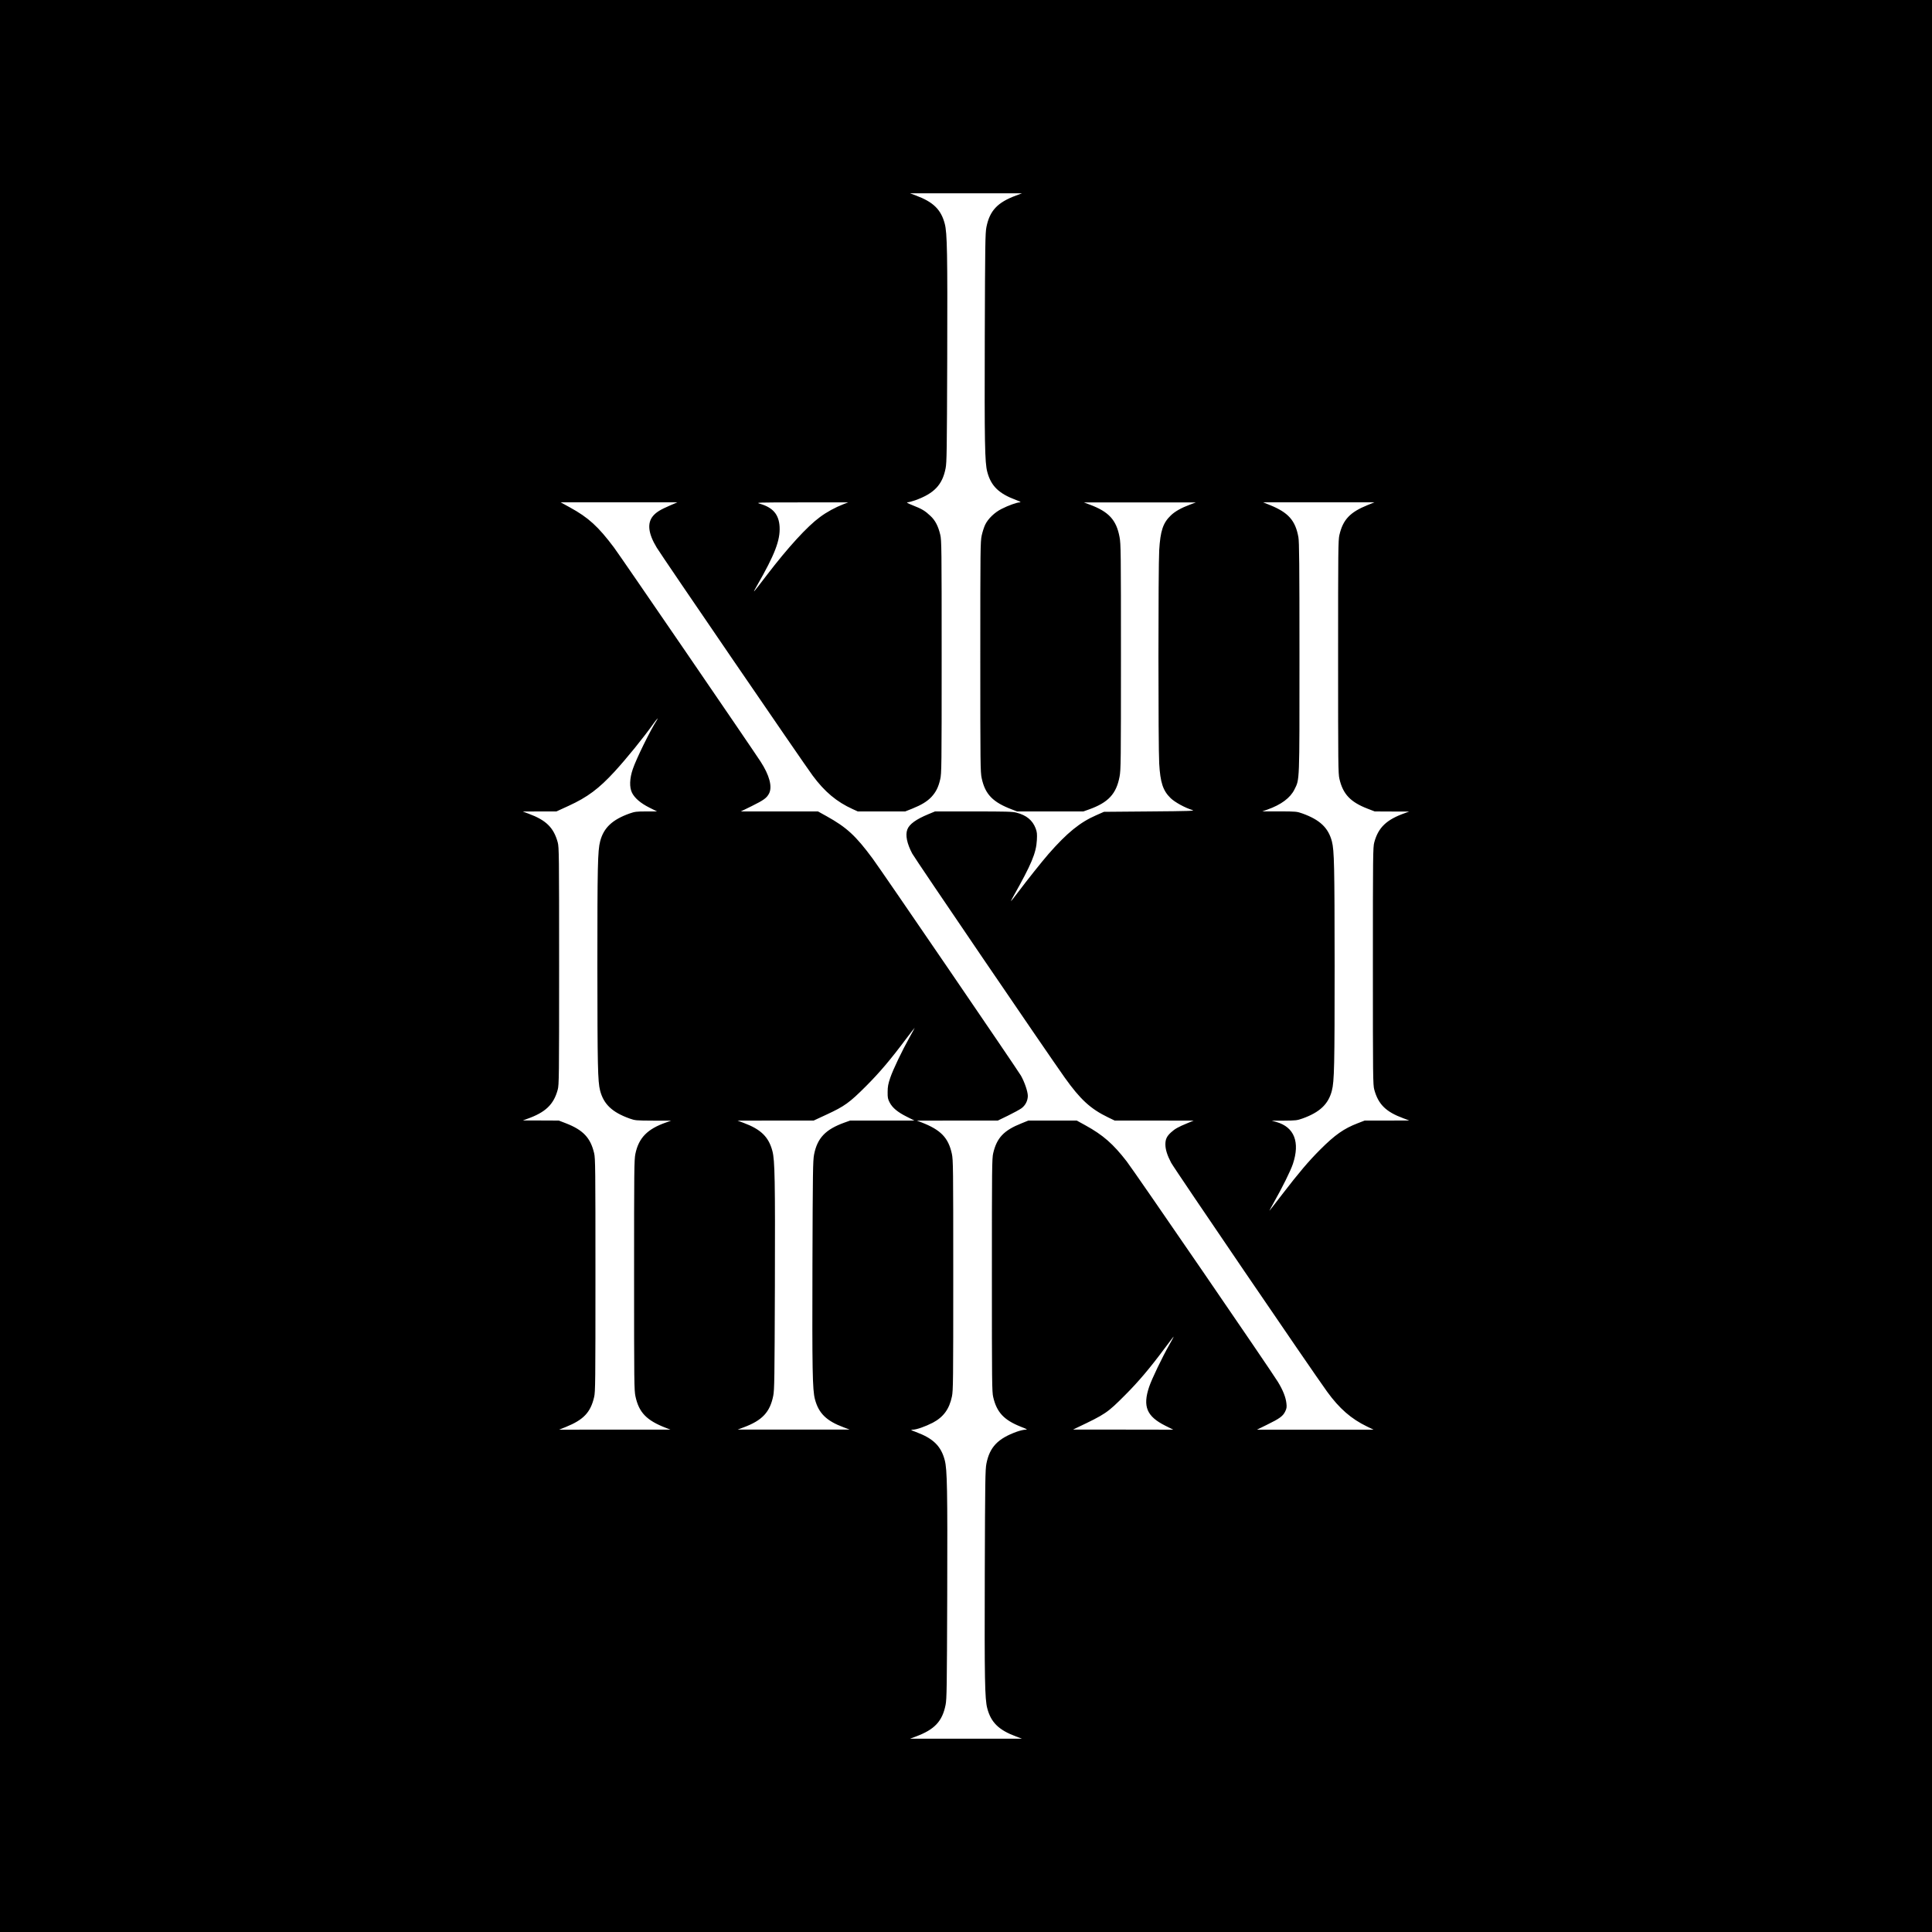<?xml version="1.0" standalone="no"?>
<!DOCTYPE svg PUBLIC "-//W3C//DTD SVG 20010904//EN"
 "http://www.w3.org/TR/2001/REC-SVG-20010904/DTD/svg10.dtd">
<svg version="1.0" xmlns="http://www.w3.org/2000/svg"
 width="2500pt" height="2500pt" viewBox="0 0 2500 2500"
 preserveAspectRatio="xMidYMid meet">
<g transform="translate(0,2500) scale(0.1,-0.1)"
fill="#000000" stroke="none">
<path d="M0 12500 l0 -12500 12500 0 12500 0 0 12500 0 12500 -12500 0 -12500
0 0 -12500z m13148 9970 c-241 -89 -342 -197 -384 -410 -15 -77 -17 -218 -21
-1424 -4 -1362 0 -1620 32 -1741 48 -183 149 -282 373 -365 50 -19 68 -29 51
-30 -37 0 -153 -41 -238 -85 -91 -45 -177 -129 -213 -205 -15 -31 -35 -94 -45
-140 -17 -80 -18 -170 -18 -1570 0 -1399 1 -1490 18 -1570 45 -209 144 -311
393 -405 l66 -25 429 0 428 0 73 26 c249 89 353 201 395 424 17 88 18 196 18
1550 0 1354 -1 1462 -18 1550 -41 222 -140 329 -385 420 l-77 29 725 0 725 0
-77 -29 c-111 -41 -193 -87 -247 -139 -102 -97 -136 -200 -151 -451 -13 -215
-13 -2546 0 -2760 14 -247 49 -351 147 -447 55 -54 189 -127 283 -155 39 -11
-35 -14 -550 -18 l-595 -5 -100 -44 c-209 -91 -377 -227 -617 -501 -89 -103
-271 -331 -392 -492 -49 -65 -91 -118 -93 -118 -3 0 10 26 28 58 236 419 297
563 306 732 4 81 2 103 -16 151 -40 105 -119 170 -247 203 -52 14 -138 16
-559 16 l-496 0 -87 -36 c-157 -65 -246 -129 -271 -197 -28 -73 -5 -183 63
-312 37 -69 1731 -2558 1974 -2900 202 -283 333 -404 563 -515 l83 -40 510 0
511 -1 -80 -33 c-119 -49 -162 -73 -212 -119 -55 -50 -73 -89 -73 -155 0 -66
24 -142 74 -237 40 -76 1826 -2698 2020 -2965 157 -216 310 -350 515 -449 l85
-41 -755 0 -754 0 130 64 c162 79 206 111 235 171 19 39 22 57 16 106 -8 77
-45 172 -111 279 -88 145 -1857 2724 -1956 2852 -175 226 -306 341 -535 467
l-111 61 -313 0 -313 0 -89 -36 c-229 -91 -319 -187 -366 -386 -16 -67 -17
-192 -17 -1578 0 -1386 1 -1511 17 -1578 46 -198 139 -297 358 -384 84 -33 91
-37 58 -38 -20 0 -70 -12 -110 -26 -245 -88 -352 -199 -394 -414 -15 -77 -17
-218 -21 -1424 -4 -1362 0 -1620 32 -1741 48 -183 149 -282 373 -365 l77 -29
-725 0 -725 0 77 29 c241 89 342 197 384 410 15 77 17 218 21 1424 4 1362 0
1620 -32 1741 -48 183 -149 282 -373 365 -69 26 -73 29 -41 30 48 0 161 40
259 90 138 73 214 176 248 340 16 78 17 200 17 1570 0 1399 -1 1490 -18 1570
-45 208 -144 310 -392 406 l-60 23 524 1 523 0 132 64 c72 35 150 78 174 95
51 38 81 97 82 159 0 57 -42 180 -89 263 -47 81 -1801 2649 -1919 2809 -219
296 -336 404 -597 549 l-110 61 -499 0 -500 0 141 69 c158 78 195 106 225 164
44 87 4 237 -110 412 -117 180 -1817 2663 -1897 2770 -204 272 -331 388 -570
519 l-120 66 755 0 755 0 -100 -43 c-120 -52 -170 -83 -212 -130 -81 -93 -67
-228 45 -413 62 -104 1911 -2807 2017 -2949 156 -211 312 -341 519 -435 l66
-30 306 0 307 0 91 36 c119 48 192 92 249 152 58 63 90 126 113 227 18 76 19
151 19 1585 0 1405 -1 1510 -18 1580 -26 111 -65 187 -128 245 -70 66 -110 90
-228 136 -62 25 -87 39 -69 39 15 0 60 12 100 26 245 88 352 199 394 414 15
77 17 218 21 1424 4 1362 0 1620 -32 1741 -48 183 -149 282 -373 365 l-77 29
725 0 725 0 -77 -29z m-2233 -3994 c-106 -41 -218 -102 -305 -167 -165 -121
-412 -391 -686 -749 -192 -251 -195 -255 -127 -135 230 400 300 585 291 758
-9 159 -85 249 -253 298 -59 17 -48 18 540 18 l600 0 -60 -23z m6781 -12
c-227 -92 -318 -188 -364 -386 -16 -67 -17 -192 -17 -1578 0 -1386 1 -1511 17
-1578 46 -199 143 -301 366 -387 l91 -35 223 -1 223 0 -54 -20 c-239 -84 -346
-186 -398 -379 -17 -61 -18 -161 -18 -1600 0 -1439 1 -1539 18 -1600 52 -190
150 -287 375 -370 l77 -29 -288 -1 -288 0 -91 -35 c-179 -69 -294 -150 -484
-340 -151 -151 -275 -297 -491 -578 -85 -111 -159 -206 -165 -212 -5 -5 16 35
47 90 119 210 225 424 255 514 94 282 18 476 -212 542 l-63 18 162 0 c148 1
168 3 235 27 225 80 337 186 382 360 32 122 36 323 36 1619 -1 1289 -5 1489
-35 1606 -46 178 -157 282 -383 363 -70 25 -82 26 -295 27 l-222 0 65 23 c178
63 296 151 350 260 68 137 65 71 65 1711 0 1210 -3 1494 -14 1555 -39 215
-130 318 -367 414 l-89 36 720 0 720 0 -89 -36z m-9198 -2786 c-84 -129 -263
-494 -309 -628 -43 -124 -46 -240 -10 -310 36 -70 112 -134 223 -190 l100 -50
-140 0 c-126 0 -148 -3 -214 -26 -225 -80 -337 -186 -382 -360 -32 -122 -36
-323 -36 -1619 1 -1289 5 -1489 35 -1606 46 -178 157 -282 383 -363 71 -25 81
-26 305 -27 l232 0 -67 -24 c-241 -84 -353 -199 -396 -405 -16 -78 -17 -200
-17 -1570 0 -1399 1 -1490 18 -1570 45 -208 144 -310 392 -406 l60 -23 -720 0
-720 -1 89 36 c227 92 318 188 364 386 16 67 17 192 17 1578 0 1386 -1 1511
-17 1578 -47 199 -142 300 -366 387 l-91 35 -233 1 -233 0 54 20 c239 84 346
186 398 379 17 61 18 161 18 1600 0 1439 -1 1539 -18 1600 -52 190 -150 287
-375 370 l-77 29 217 1 218 0 157 72 c245 112 394 224 596 444 159 174 371
435 504 622 42 59 72 88 41 40z m3275 -4095 c-103 -184 -216 -421 -253 -529
-27 -80 -34 -115 -34 -184 -1 -74 3 -92 26 -136 36 -69 103 -125 221 -184 l99
-50 -415 0 -416 0 -73 -26 c-245 -88 -352 -199 -394 -414 -15 -77 -17 -218
-21 -1424 -4 -1362 0 -1620 32 -1741 48 -183 149 -282 373 -365 l77 -29 -725
0 -725 0 77 29 c241 89 342 197 384 410 15 77 17 218 21 1424 4 1362 0 1620
-32 1741 -48 183 -149 282 -373 365 l-77 29 492 1 492 0 168 78 c231 107 295
153 508 366 178 178 321 347 524 619 57 75 105 137 107 137 1 0 -27 -53 -63
-117z m3361 -3979 c-95 -166 -231 -450 -265 -552 -84 -252 -30 -380 209 -500
l104 -52 -649 1 -648 0 45 22 c377 179 398 193 630 426 174 174 326 355 513
607 62 83 113 150 115 149 1 -1 -23 -47 -54 -101z"/>
</g>
</svg>
